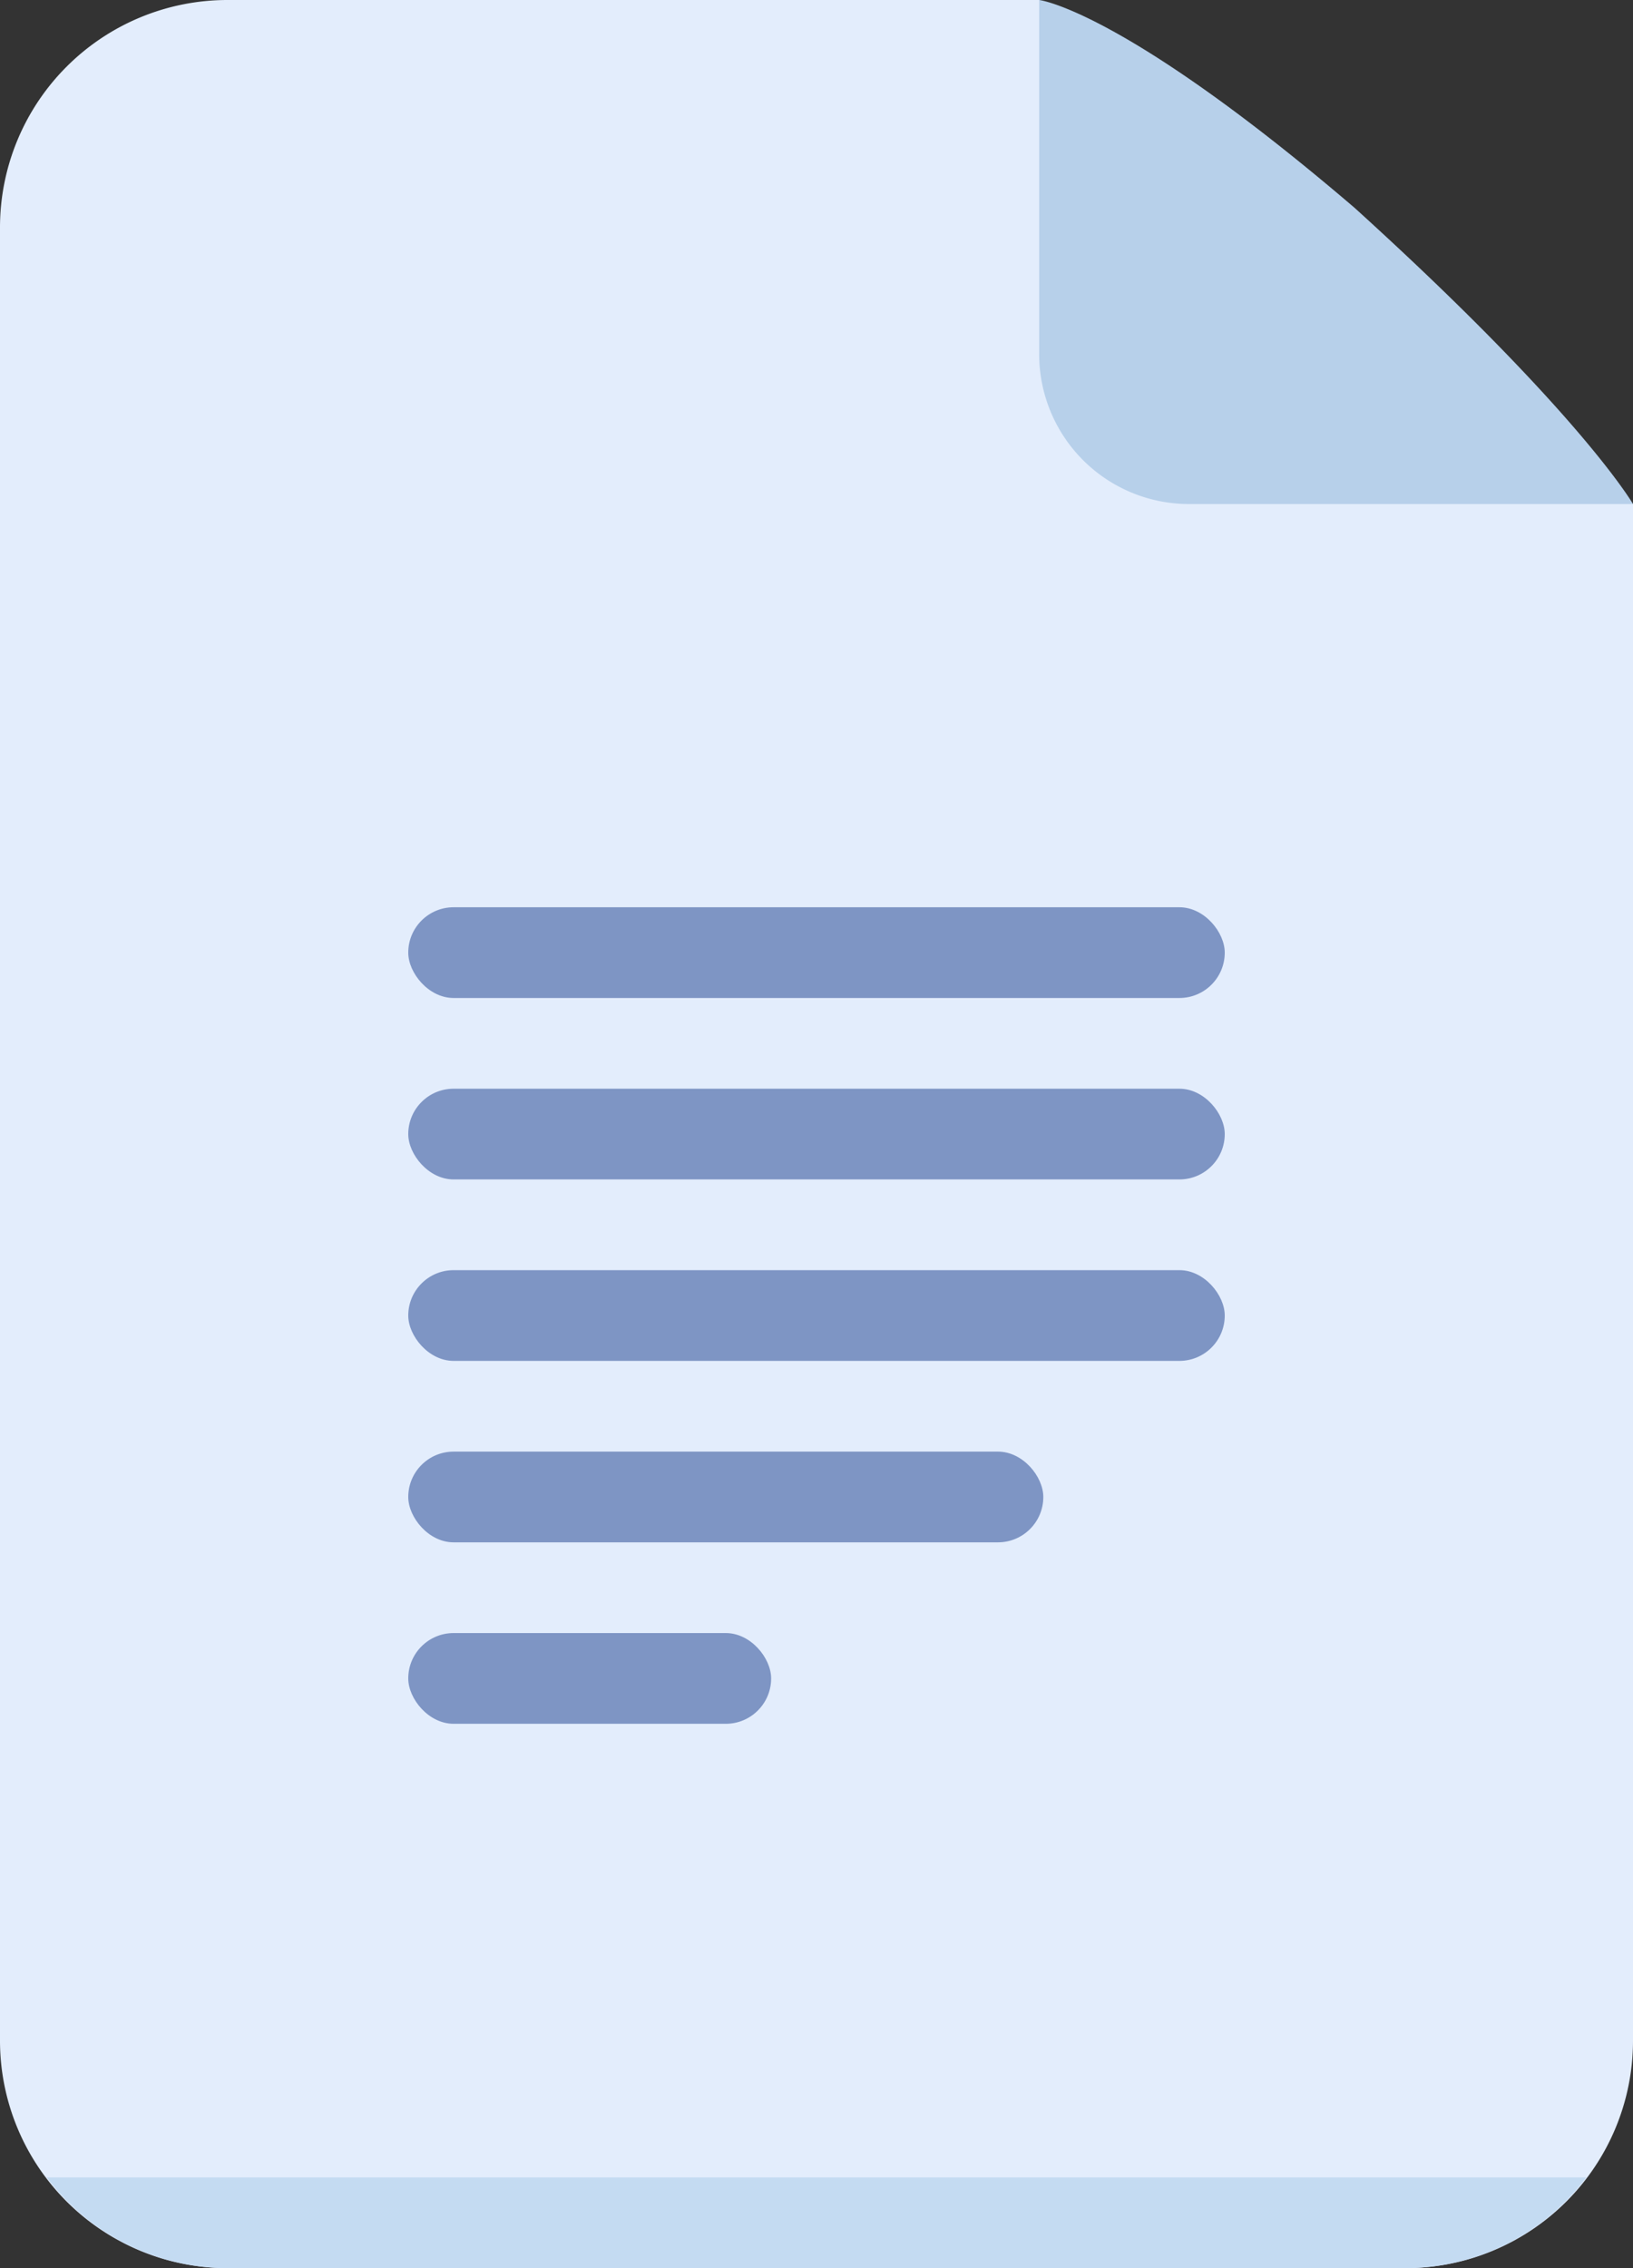 <?xml version="1.0" encoding="UTF-8" standalone="no"?>
<svg
   xmlns:dc="http://purl.org/dc/elements/1.1/"
   xmlns:cc="http://creativecommons.org/ns#"
   xmlns:rdf="http://www.w3.org/1999/02/22-rdf-syntax-ns#"
   xmlns:svg="http://www.w3.org/2000/svg"
   xmlns="http://www.w3.org/2000/svg"
   xmlns:sodipodi="http://sodipodi.sourceforge.net/DTD/sodipodi-0.dtd"
   xmlns:inkscape="http://www.inkscape.org/namespaces/inkscape"
   viewBox="0 0 36 50"
   width="45"
   height="62.5"
   version="1.1"
   id="svg18"
   sodipodi:docname="hoja.svg"
   inkscape:version="1.0.1 (3bc2e813f5, 2020-09-07)">
  <rect x="0" y="0" width="36" height="50" fill="#333333" stroke="none"/>
  <defs
     id="defs22" />
  <sodipodi:namedview
     pagecolor="#ffffff"
     bordercolor="#666666"
     borderopacity="1"
     objecttolerance="10"
     gridtolerance="10"
     guidetolerance="10"
     inkscape:pageopacity="0"
     inkscape:pageshadow="2"
     inkscape:window-width="1280"
     inkscape:window-height="1001"
     id="namedview20"
     showgrid="false"
     inkscape:zoom="9.5555556"
     inkscape:cx="22.5"
     inkscape:cy="31.25"
     inkscape:window-x="-8"
     inkscape:window-y="-8"
     inkscape:window-maximized="1"
     inkscape:current-layer="svg18" />
  <path
     d="M 31,50 H 5 A 5.015,5.015 0 0 1 0,45 V 5 A 5.015,5.015 0 0 1 5,0 H 22.909 L 36,11.111 V 45 a 5.015,5.015 0 0 1 -5,5 z"
     fill="#e3edfc"
     id="path2" />
  <path
     d="M 36,11.111 H 26.182 A 3.303,3.303 0 0 1 22.909,7.778 V 0 c 0,0 1.841,0.208 6.955,4.583 C 34.841,9.097 36,11.111 36,11.111 Z"
     fill="#b7d0ea"
     id="path4" />
  <path
     d="M 1.03,48 A 4.984,4.984 0 0 0 5,50 h 26 a 4.984,4.984 0 0 0 3.97,-2 z"
     fill="#c4dbf2"
     id="path6" />
  <rect
     x="9"
     y="20"
     width="18"
     height="2"
     rx="1"
     ry="1"
     fill="#7e95c4"
     id="rect8" />
  <rect
     x="9"
     y="24"
     width="18"
     height="2"
     rx="1"
     ry="1"
     fill="#7e95c4"
     id="rect10" />
  <rect
     x="9"
     y="28"
     width="18"
     height="2"
     rx="1"
     ry="1"
     fill="#7e95c4"
     id="rect12" />
  <rect
     x="9"
     y="32"
     width="14"
     height="2"
     rx="1"
     ry="1"
     fill="#7e95c4"
     id="rect14" />
  <rect
     x="9"
     y="36"
     width="8"
     height="2"
     rx="1"
     ry="1"
     fill="#7e95c4"
     id="rect16" />
</svg>
